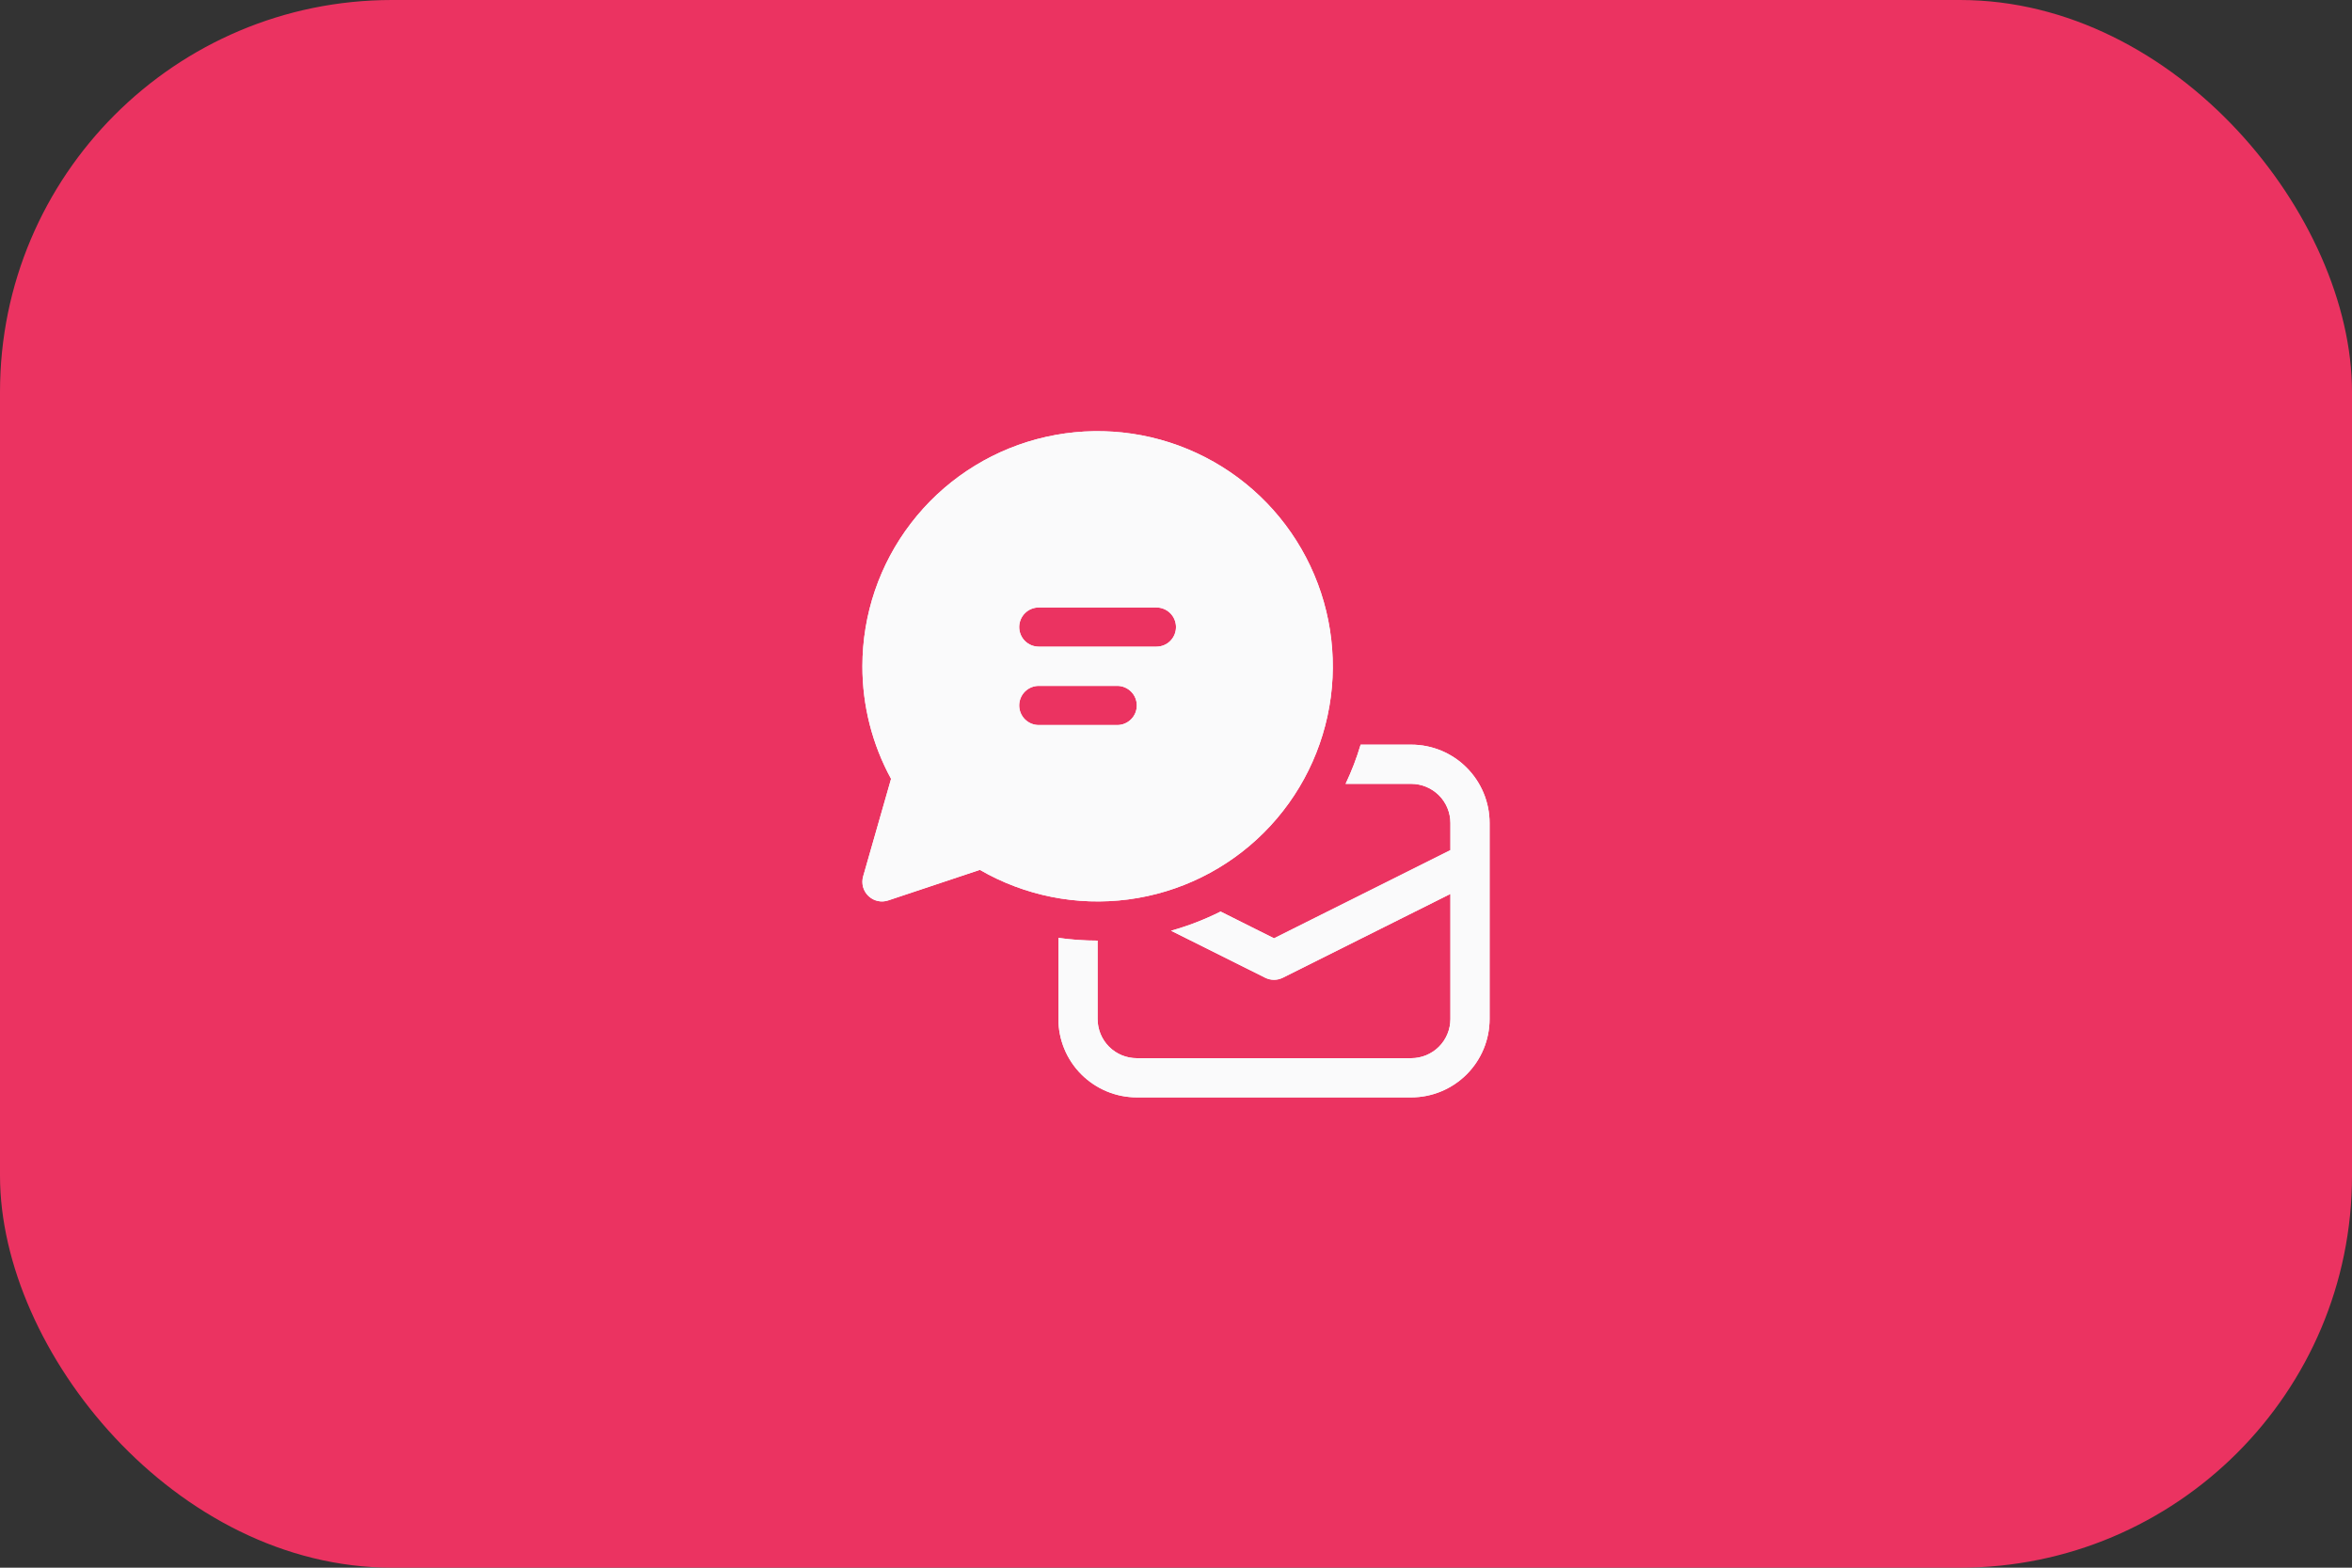 <svg width="48" height="32" viewBox="0 0 48 32" fill="none" xmlns="http://www.w3.org/2000/svg">
<rect x="0" y="0" width="48" height="32" fill="#333333" stroke="none"/>
<rect width="48" height="32" rx="8" fill="#FF3366" fill-opacity="0.9"/>
<path d="M17.6 13.6C17.6 12.543 17.949 11.516 18.593 10.678C19.236 9.84 20.138 9.237 21.159 8.964C22.18 8.691 23.262 8.762 24.239 9.167C25.215 9.572 26.03 10.287 26.558 11.203C27.086 12.118 27.297 13.182 27.159 14.23C27.02 15.278 26.54 16.25 25.792 16.997C25.044 17.744 24.071 18.223 23.023 18.36C21.975 18.497 20.912 18.285 19.997 17.756L18.126 18.38C18.057 18.403 17.983 18.407 17.912 18.391C17.841 18.375 17.776 18.34 17.723 18.289C17.67 18.239 17.633 18.175 17.613 18.105C17.595 18.035 17.595 17.96 17.615 17.89L18.185 15.898C17.8 15.193 17.599 14.403 17.6 13.6ZM21.2 12.4C21.094 12.4 20.992 12.442 20.917 12.517C20.842 12.592 20.8 12.694 20.8 12.8C20.8 12.906 20.842 13.008 20.917 13.083C20.992 13.158 21.094 13.2 21.2 13.2H23.6C23.706 13.2 23.808 13.158 23.883 13.083C23.958 13.008 24 12.906 24 12.8C24 12.694 23.958 12.592 23.883 12.517C23.808 12.442 23.706 12.4 23.6 12.4H21.2ZM22.8 14H21.2C21.094 14 20.992 14.042 20.917 14.117C20.842 14.192 20.8 14.294 20.8 14.4C20.8 14.506 20.842 14.608 20.917 14.683C20.992 14.758 21.094 14.8 21.2 14.8H22.8C22.906 14.8 23.008 14.758 23.083 14.683C23.158 14.608 23.2 14.506 23.2 14.4C23.2 14.294 23.158 14.192 23.083 14.117C23.008 14.042 22.906 14 22.8 14Z" fill="#FAFAFB"/>
<path d="M25.821 19.958L23.899 18.998C24.251 18.899 24.59 18.768 24.91 18.607L26 19.153L29.6 17.353V16.8C29.6 16.588 29.516 16.384 29.366 16.234C29.215 16.084 29.012 16 28.8 16H27.461C27.583 15.744 27.686 15.476 27.768 15.2H28.8C29.224 15.2 29.631 15.368 29.931 15.669C30.231 15.969 30.4 16.376 30.4 16.8V20.8C30.4 21.224 30.231 21.631 29.931 21.931C29.631 22.231 29.224 22.4 28.8 22.4H23.2C22.776 22.4 22.369 22.231 22.069 21.931C21.768 21.631 21.6 21.224 21.6 20.8V19.144C21.861 19.181 22.128 19.2 22.4 19.2V20.8C22.4 21.012 22.484 21.216 22.634 21.366C22.784 21.516 22.988 21.6 23.2 21.6H28.8C29.012 21.6 29.215 21.516 29.366 21.366C29.516 21.216 29.6 21.012 29.6 20.8V18.247L26.179 19.958C26.123 19.985 26.062 20 26 20C25.938 20 25.876 19.985 25.821 19.958Z" fill="#FAFAFB"/>
<path d="M17.6 13.6C17.6 12.543 17.949 11.516 18.593 10.678C19.236 9.84 20.138 9.237 21.159 8.964C22.18 8.691 23.262 8.762 24.239 9.167C25.215 9.572 26.03 10.287 26.558 11.203C27.086 12.118 27.297 13.182 27.159 14.23C27.02 15.278 26.54 16.25 25.792 16.997C25.044 17.744 24.071 18.223 23.023 18.36C21.975 18.497 20.912 18.285 19.997 17.756L18.126 18.38C18.057 18.403 17.983 18.407 17.912 18.391C17.841 18.375 17.776 18.34 17.723 18.289C17.67 18.239 17.633 18.175 17.613 18.105C17.595 18.035 17.595 17.96 17.615 17.89L18.185 15.898C17.8 15.193 17.599 14.403 17.6 13.6ZM21.2 12.4C21.094 12.4 20.992 12.442 20.917 12.517C20.842 12.592 20.8 12.694 20.8 12.8C20.8 12.906 20.842 13.008 20.917 13.083C20.992 13.158 21.094 13.2 21.2 13.2H23.6C23.706 13.2 23.808 13.158 23.883 13.083C23.958 13.008 24 12.906 24 12.8C24 12.694 23.958 12.592 23.883 12.517C23.808 12.442 23.706 12.4 23.6 12.4H21.2ZM22.8 14H21.2C21.094 14 20.992 14.042 20.917 14.117C20.842 14.192 20.8 14.294 20.8 14.4C20.8 14.506 20.842 14.608 20.917 14.683C20.992 14.758 21.094 14.8 21.2 14.8H22.8C22.906 14.8 23.008 14.758 23.083 14.683C23.158 14.608 23.2 14.506 23.2 14.4C23.2 14.294 23.158 14.192 23.083 14.117C23.008 14.042 22.906 14 22.8 14Z" fill="#FAFAFB"/>
<path d="M25.821 19.958L23.899 18.998C24.251 18.899 24.59 18.768 24.91 18.607L26 19.153L29.6 17.353V16.8C29.6 16.588 29.516 16.384 29.366 16.234C29.215 16.084 29.012 16 28.8 16H27.461C27.583 15.744 27.686 15.476 27.768 15.2H28.8C29.224 15.2 29.631 15.368 29.931 15.669C30.231 15.969 30.4 16.376 30.4 16.8V20.8C30.4 21.224 30.231 21.631 29.931 21.931C29.631 22.231 29.224 22.4 28.8 22.4H23.2C22.776 22.4 22.369 22.231 22.069 21.931C21.768 21.631 21.6 21.224 21.6 20.8V19.144C21.861 19.181 22.128 19.2 22.4 19.2V20.8C22.4 21.012 22.484 21.216 22.634 21.366C22.784 21.516 22.988 21.6 23.2 21.6H28.8C29.012 21.6 29.215 21.516 29.366 21.366C29.516 21.216 29.6 21.012 29.6 20.8V18.247L26.179 19.958C26.123 19.985 26.062 20 26 20C25.938 20 25.876 19.985 25.821 19.958Z" fill="#FAFAFB"/>
</svg>
